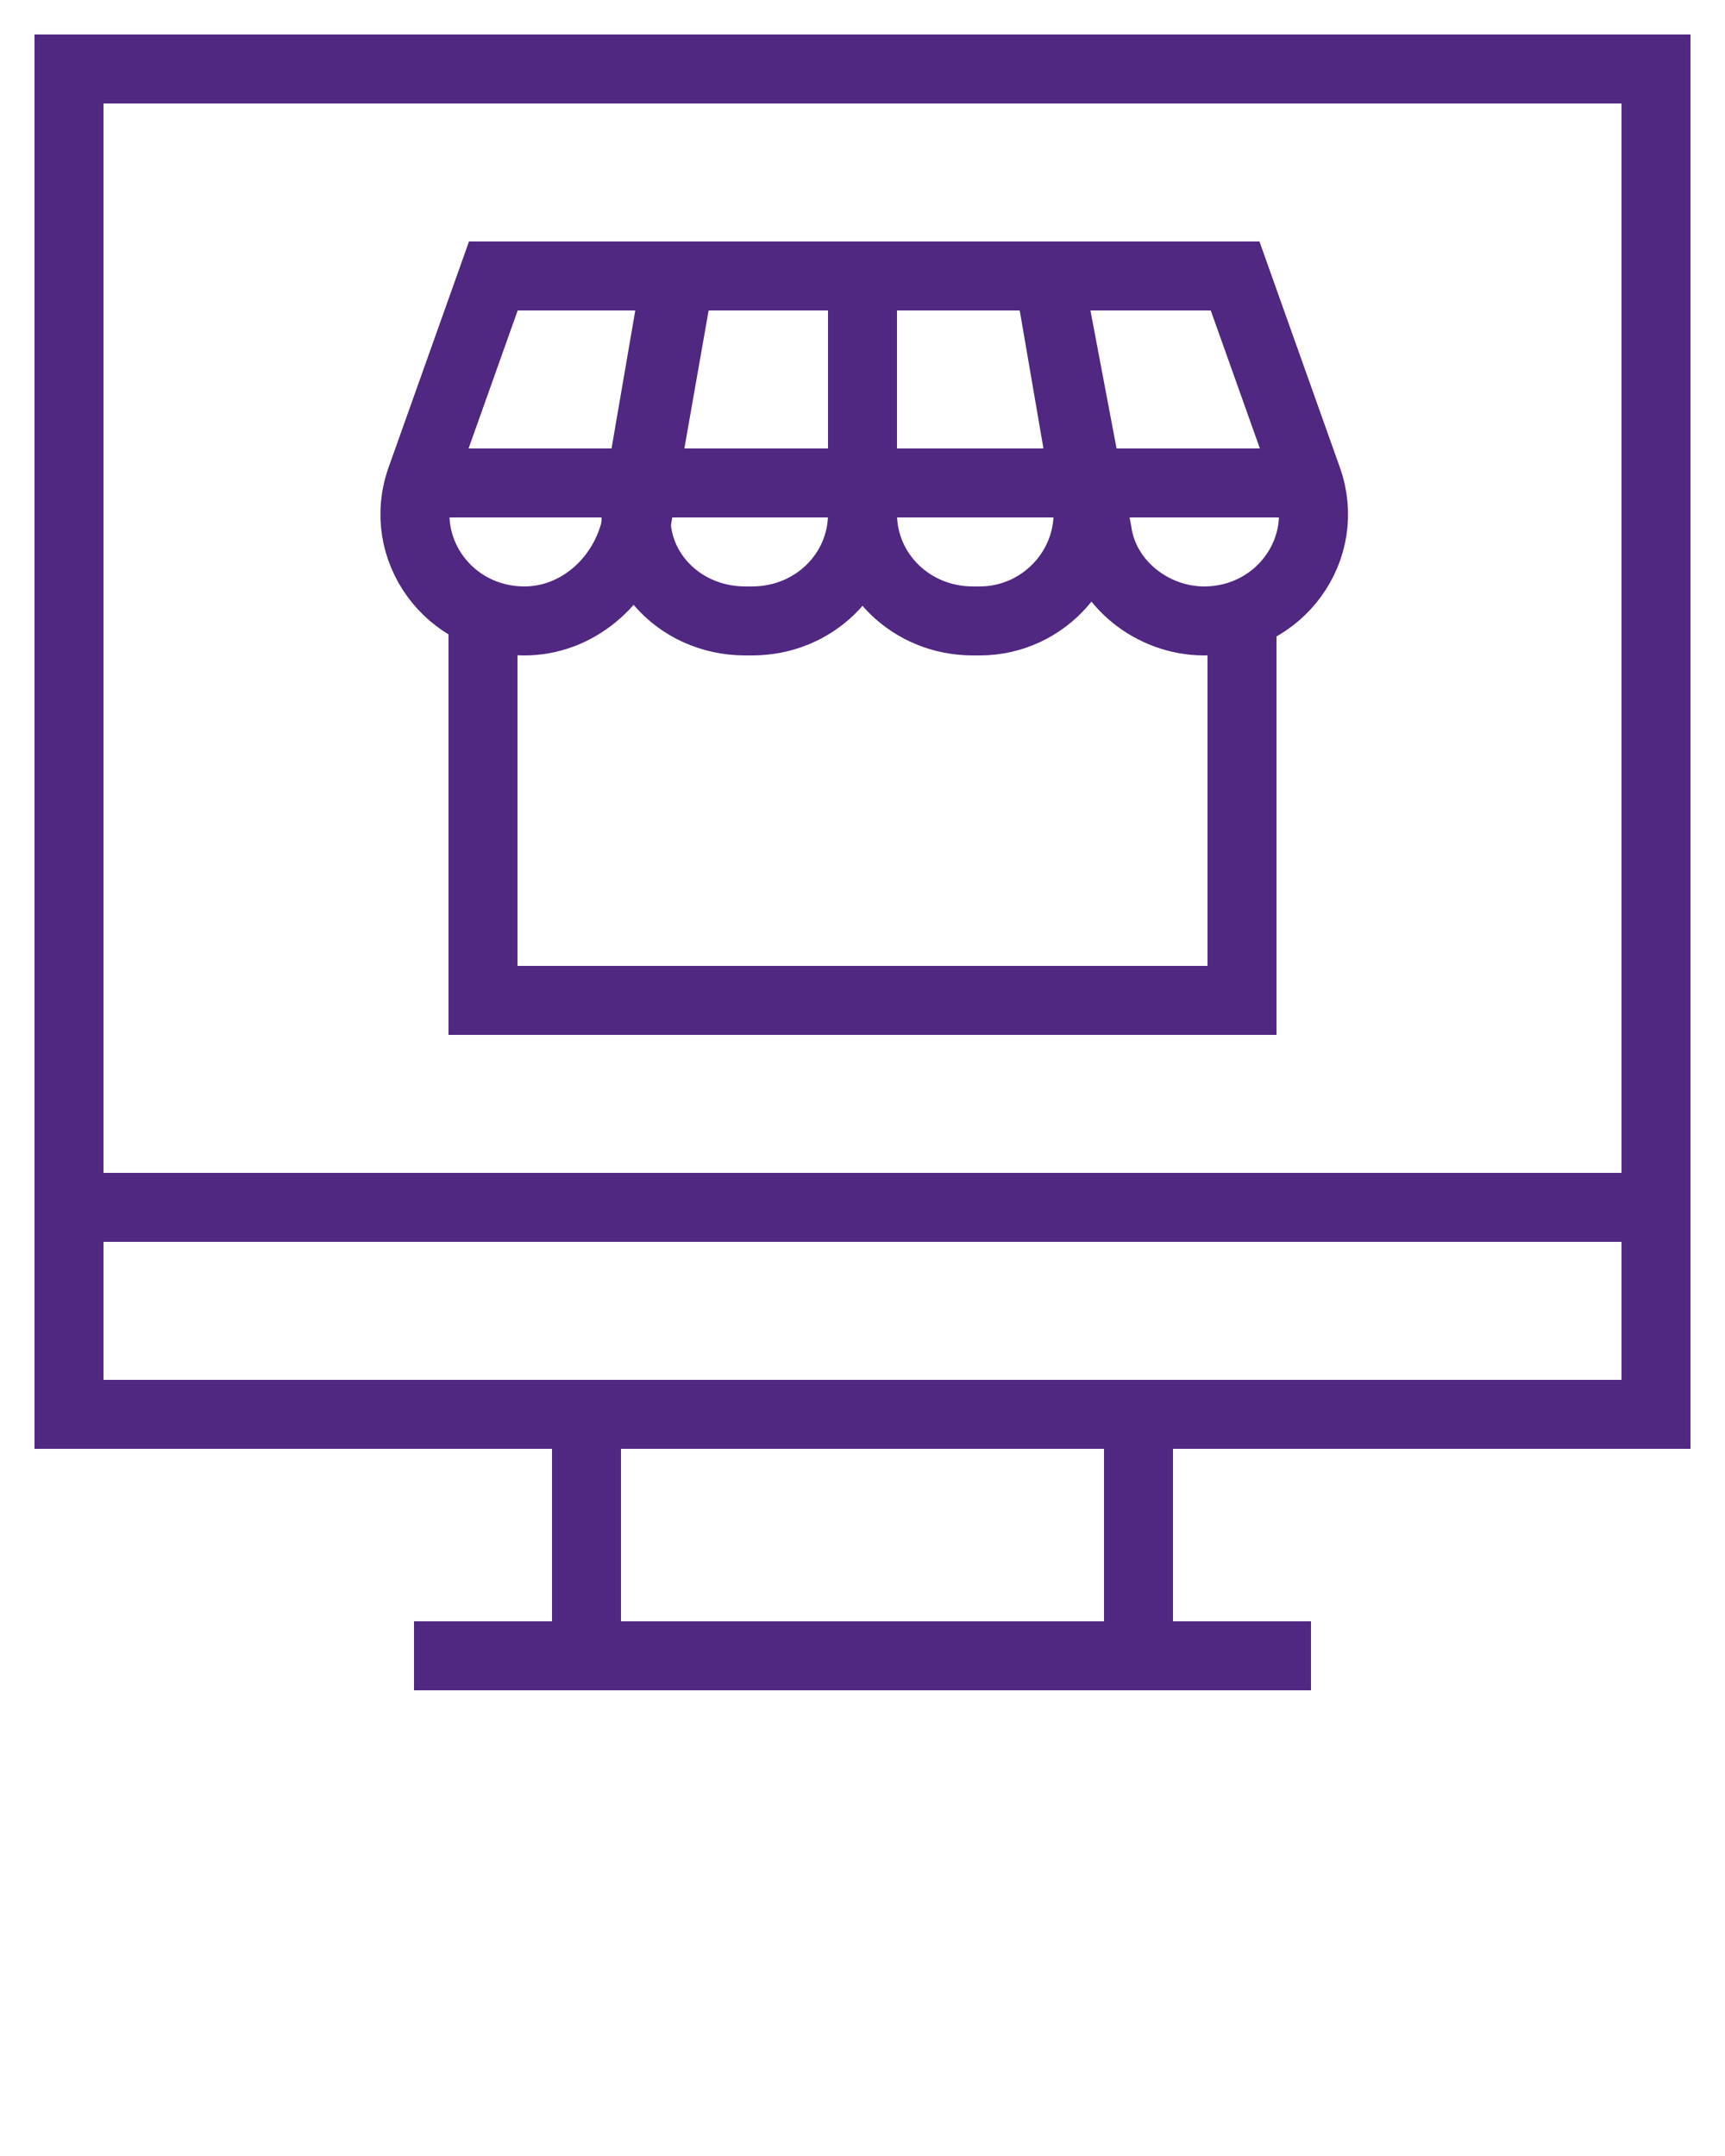 <svg xmlns="http://www.w3.org/2000/svg" xmlns:xlink="http://www.w3.org/1999/xlink" version="1.1" x="0px" y="0px" viewBox="0 0 50 62.5" style="enable-background:new 0 0 50 50;" xml:space="preserve"><style type="text/css">
	.st0{fill:none;stroke:#502781;stroke-width:2;stroke-miterlimit:10;}
	.st1{fill:none;stroke:#502781;stroke-width:2;stroke-linejoin:round;stroke-miterlimit:10;}
	.st2{fill:none;stroke:#502781;stroke-width:2;stroke-miterlimit:10;stroke-dasharray:2,2;}
	.st3{fill:none;stroke:#502781;stroke-width:2;stroke-linecap:round;stroke-linejoin:round;stroke-miterlimit:10;}
	.st4{fill:none;stroke:#502781;stroke-width:2;stroke-linecap:round;stroke-miterlimit:10;}
	.st5{fill:none;stroke:#502781;stroke-width:2;stroke-linejoin:bevel;stroke-miterlimit:10;}
	.st6{fill:none;stroke:#502781;stroke-width:2;stroke-linejoin:round;stroke-miterlimit:10;stroke-dasharray:2,2;}
	.st7{fill:none;stroke:#502781;stroke-width:2;stroke-miterlimit:10;stroke-dasharray:2,3;}
</style><g><g><rect x="2" y="2" class="st0" width="46" height="39"/><line class="st0" x1="17" y1="41" x2="17" y2="48"/>
<line class="st0" x1="33" y1="41" x2="33" y2="48"/><line class="st0" x1="12" y1="48" x2="38" y2="48"/>
<line class="st0" x1="48" y1="35" x2="2" y2="35"/></g><g>
<polyline class="st0" points="36,17.8 36,23.4 36,29 25,29 14,29 14,23.4 14,17.8   "/><g>
<path class="st0" d="M30.4,8h5.4l2.1,5.9c0.7,2-0.8,4.1-3,4.1h0c-1.5,0-2.9-1.1-3.1-2.6L30.4,8z"/>
<path class="st0" d="M25,8h5.4l1.1,6.4c0.3,1.9-1.2,3.6-3.1,3.6h-0.2c-1.8,0-3.2-1.4-3.2-3.1V8z"/>
<path class="st0" d="M19.6,8H25v6.9c0,1.7-1.4,3.1-3.2,3.1h-0.2c-2,0-3.5-1.7-3.1-3.6L19.6,8z"/>
<path class="st0" d="M14.3,8h5.4l-1.3,7.4C18,16.9,16.7,18,15.2,18h0c-2.2,0-3.7-2.1-3-4.1L14.3,8z"/></g>
<line class="st0" x1="12" y1="14" x2="38" y2="14"/></g></g>
</svg>
